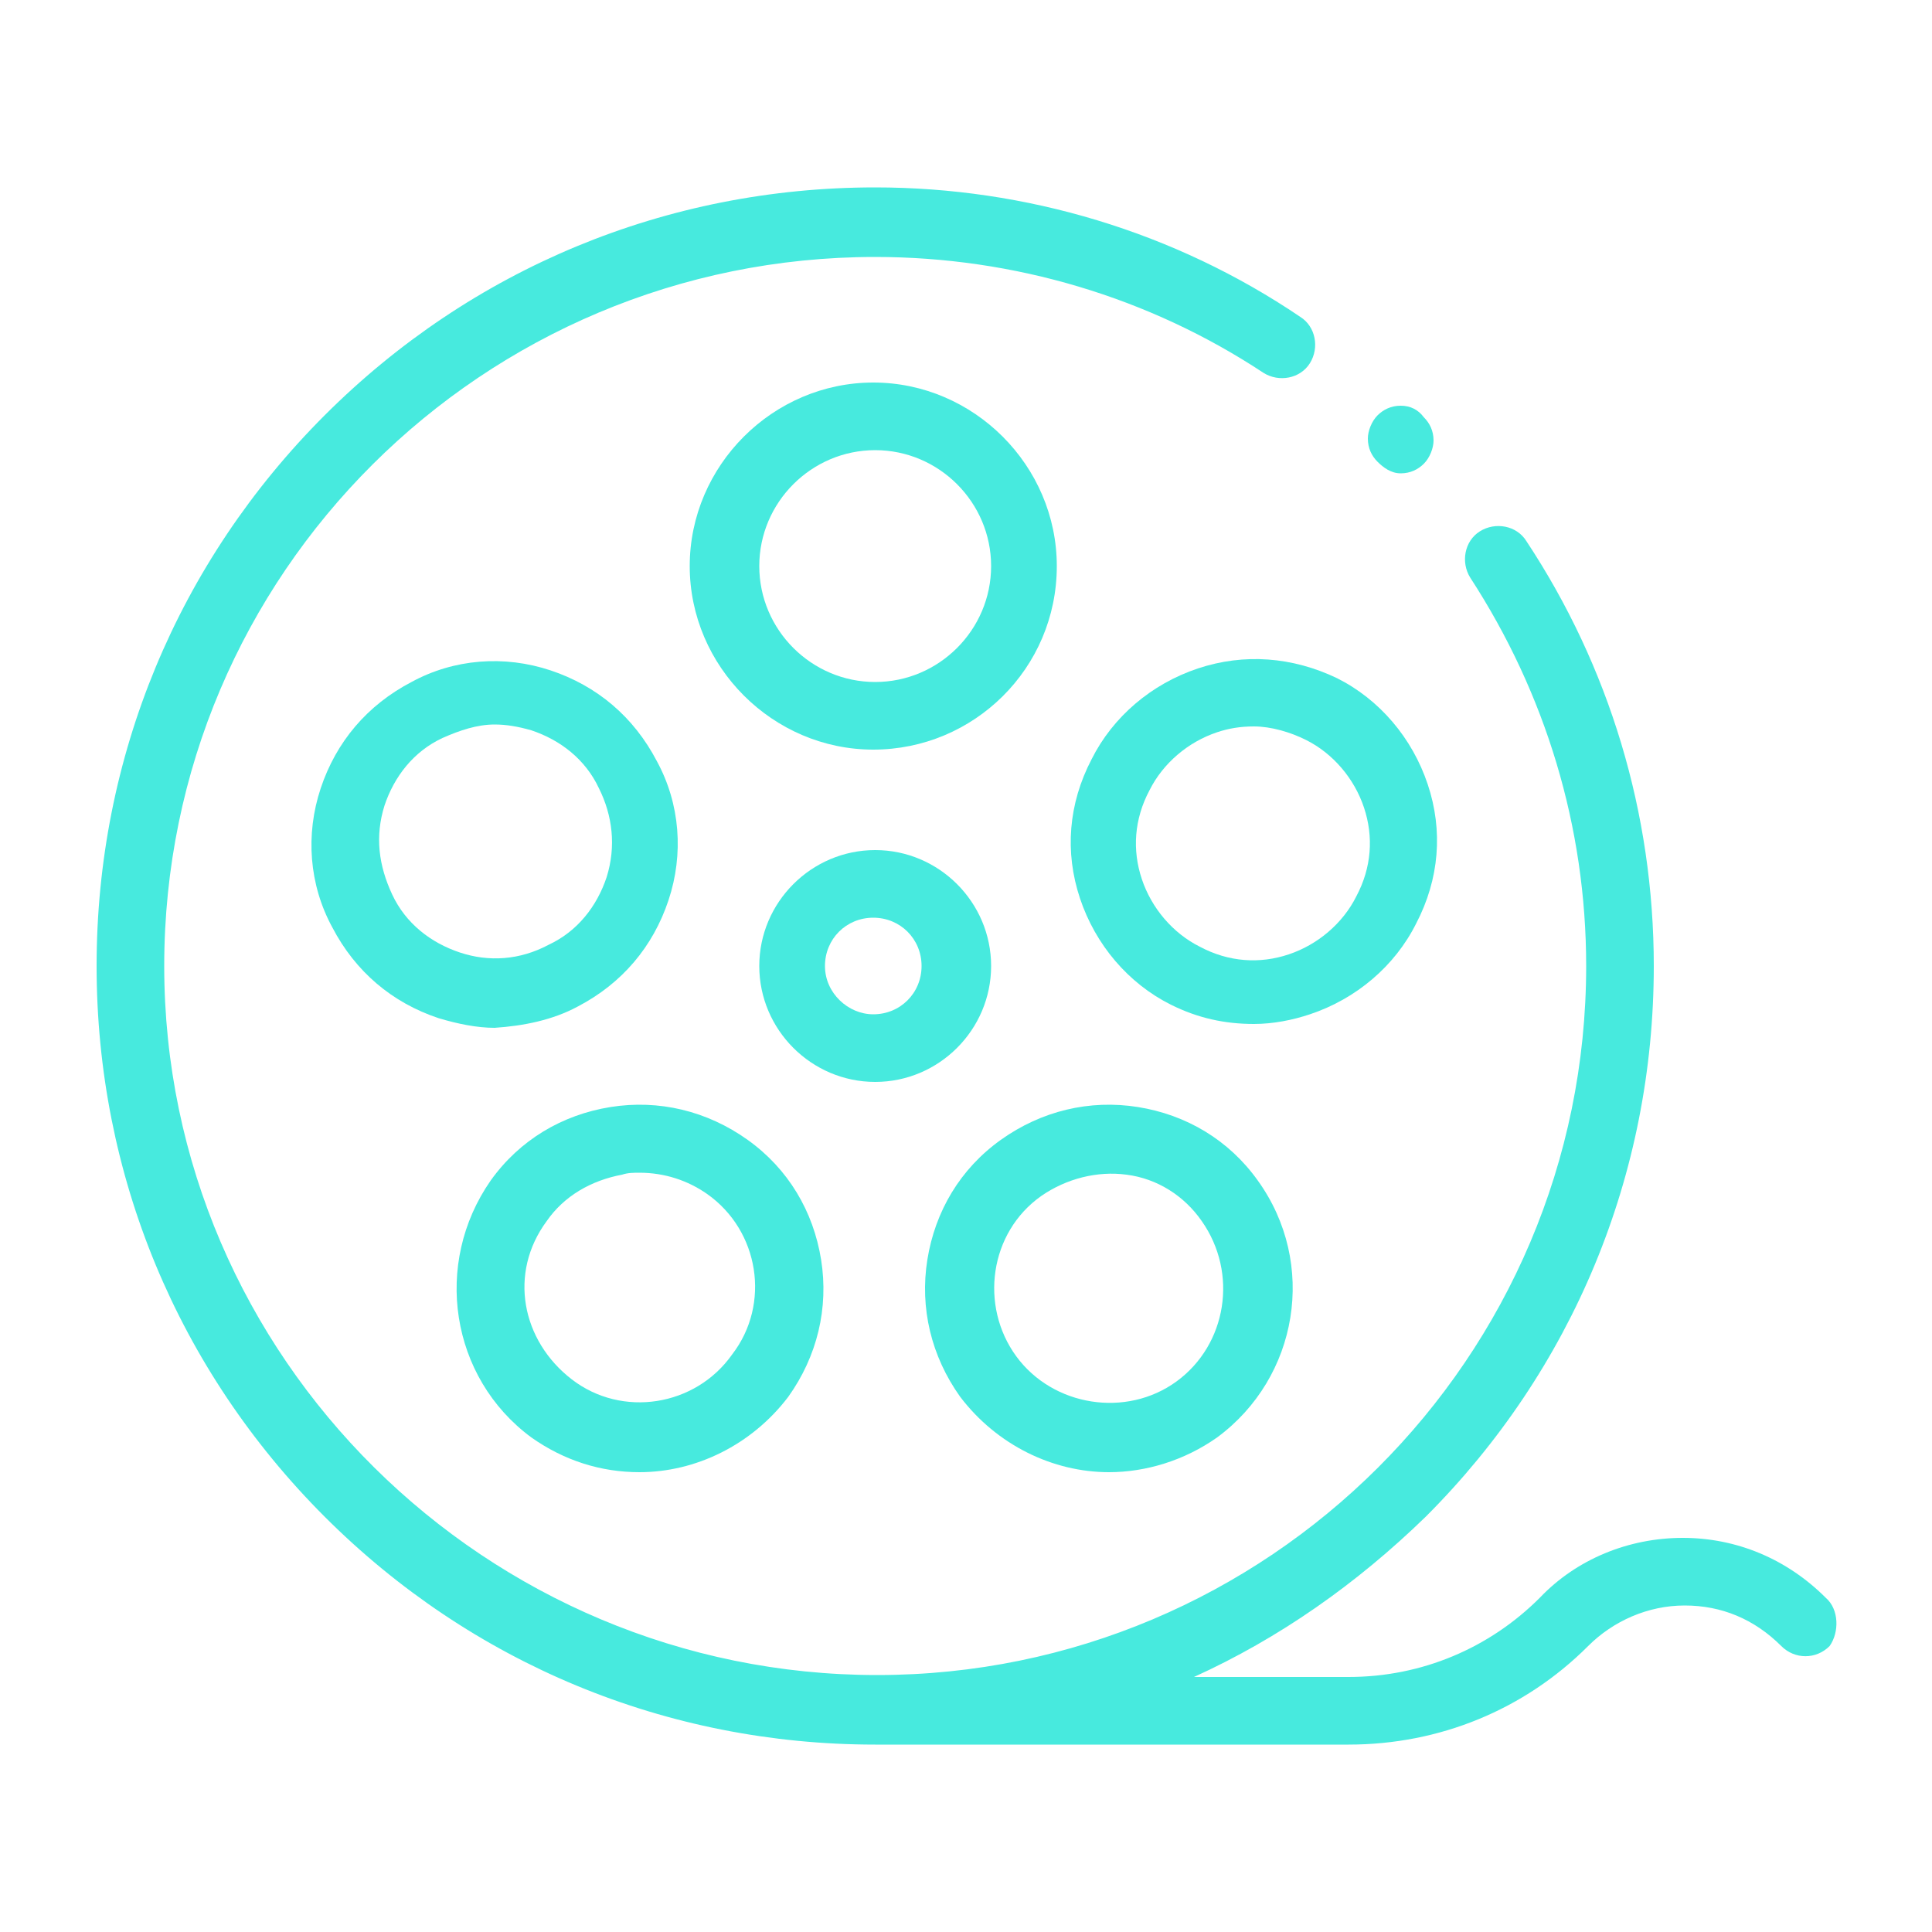 <?xml version="1.0" encoding="utf-8"?>
<!-- Generator: Adobe Illustrator 23.0.3, SVG Export Plug-In . SVG Version: 6.00 Build 0)  -->
<svg version="1.1" id="Layer_1" xmlns="http://www.w3.org/2000/svg" xmlns:xlink="http://www.w3.org/1999/xlink" x="0px" y="0px"
	 viewBox="0 0 100 100" style="enable-background:new 0 0 100 100;" xml:space="preserve">
<style type="text/css">
	.st0{fill:#47EADE;}
</style>
<g id="XMLID_761_">
	<g id="XMLID_1219_">
		<path id="XMLID_1469_" class="st0" d="M54.7,29.3c0-5.2-4.3-9.5-9.5-9.5s-9.5,4.3-9.5,9.5s4.3,9.5,9.5,9.5S54.7,34.6,54.7,29.3z
			 M39.3,29.3c0-3.3,2.7-6,6-6s6,2.7,6,6s-2.7,6-6,6S39.3,32.6,39.3,29.3z"/>
		<path id="XMLID_1605_" class="st0" d="M29.9,52.1c2.3-1.2,3.9-3.1,4.7-5.5c0.8-2.4,0.6-5-0.6-7.2c-1.2-2.3-3.1-3.9-5.5-4.7
			c-2.4-0.8-5-0.6-7.2,0.6c-2.3,1.2-3.9,3.1-4.7,5.5c-0.8,2.4-0.6,5,0.6,7.2c1.2,2.3,3.1,3.9,5.5,4.7c1,0.3,2,0.5,2.9,0.5
			C27.1,53.1,28.6,52.8,29.9,52.1L29.9,52.1z M23.8,49.3c-1.5-0.5-2.8-1.5-3.5-3s-0.9-3-0.4-4.6c0.5-1.5,1.5-2.8,3-3.5
			c0.9-0.4,1.8-0.7,2.7-0.7c0.6,0,1.2,0.1,1.9,0.3c1.5,0.5,2.8,1.5,3.5,3c0.7,1.4,0.9,3,0.4,4.6c-0.5,1.5-1.5,2.8-3,3.5
			C26.9,49.7,25.3,49.8,23.8,49.3z"/>
		<path id="XMLID_1609_" class="st0" d="M27.5,74.4c1.7,1.2,3.6,1.8,5.6,1.8c2.9,0,5.8-1.4,7.7-3.9c1.5-2.1,2.1-4.6,1.7-7.1
			c-0.4-2.5-1.7-4.7-3.8-6.2s-4.6-2.1-7.1-1.7c-2.5,0.4-4.7,1.7-6.2,3.8C22.4,65.4,23.3,71.3,27.5,74.4L27.5,74.4z M28.3,63.2
			c0.9-1.3,2.3-2.1,3.9-2.4c0.3-0.1,0.6-0.1,0.9-0.1c1.3,0,2.5,0.4,3.5,1.1c2.7,1.9,3.3,5.7,1.3,8.3c-1.9,2.7-5.7,3.3-8.3,1.3
			S26.3,65.9,28.3,63.2z"/>
		<path id="XMLID_1659_" class="st0" d="M57.4,76.2c1.9,0,3.9-0.6,5.6-1.8c4.2-3.1,5.2-9,2.1-13.3c-1.5-2.1-3.7-3.4-6.2-3.8
			c-2.5-0.4-5,0.2-7.1,1.7s-3.4,3.7-3.8,6.2c-0.4,2.5,0.2,5,1.7,7.1C51.6,74.8,54.5,76.2,57.4,76.2L57.4,76.2z M53.9,61.9
			c1.3-0.9,2.9-1.3,4.4-1.1c1.6,0.2,3,1.1,3.9,2.4c1.9,2.7,1.3,6.4-1.3,8.3s-6.4,1.3-8.3-1.3S51.2,63.8,53.9,61.9z"/>
		<path id="XMLID_1678_" class="st0" d="M62,34.6c-2.4,0.8-4.4,2.5-5.5,4.7c-1.2,2.3-1.4,4.8-0.6,7.2c0.8,2.4,2.5,4.4,4.7,5.5
			c1.4,0.7,2.8,1,4.3,1c1,0,2-0.2,2.9-0.5c2.4-0.8,4.4-2.5,5.5-4.7c1.2-2.3,1.4-4.8,0.6-7.2c-0.8-2.4-2.5-4.4-4.7-5.5
			C66.9,34,64.4,33.8,62,34.6z M67.6,38.3c1.4,0.7,2.5,2,3,3.5c0.5,1.5,0.4,3.1-0.4,4.6c-0.7,1.4-2,2.5-3.5,3
			c-1.5,0.5-3.1,0.4-4.6-0.4c-1.4-0.7-2.5-2-3-3.5c-0.5-1.5-0.4-3.1,0.4-4.6c0.7-1.4,2-2.5,3.5-3c0.6-0.2,1.2-0.3,1.9-0.3
			C65.8,37.6,66.8,37.9,67.6,38.3z"/>
		<path id="XMLID_1713_" class="st0" d="M51.3,50c0-3.3-2.7-6-6-6s-6,2.7-6,6s2.7,6,6,6S51.3,53.3,51.3,50z M42.7,50
			c0-1.4,1.1-2.5,2.5-2.5s2.5,1.1,2.5,2.5c0,1.4-1.1,2.5-2.5,2.5C43.9,52.5,42.7,51.4,42.7,50L42.7,50z"/>
		<path id="XMLID_1768_" class="st0" d="M94.5,82.7c-2-2-4.6-3.1-7.4-3.1c-2.8,0-5.5,1.1-7.4,3.1c-2.6,2.6-6.1,4.1-9.9,4.1h-8
			c4.4-2,8.4-4.8,12-8.3c7.6-7.6,11.8-17.7,11.8-28.5c0-7.9-2.3-15.5-6.6-22c-0.5-0.8-1.6-1-2.4-0.5c-0.8,0.5-1,1.6-0.5,2.4
			c3.9,6,6,12.9,6,20.1c0,20.3-16.5,36.7-36.7,36.7S8.5,70.3,8.5,50S25,13.3,45.3,13.3c7.2,0,14.2,2.1,20.1,6
			c0.8,0.5,1.9,0.3,2.4-0.5c0.5-0.8,0.3-1.9-0.5-2.4C60.8,12,53.1,9.7,45.3,9.7c-10.8,0-20.9,4.2-28.5,11.8S5,39.2,5,50
			s4.2,20.9,11.8,28.5c7.6,7.6,17.7,11.8,28.5,11.8h24.5c4.7,0,9.1-1.8,12.4-5.1c1.3-1.3,3.1-2.1,5-2.1c1.9,0,3.6,0.7,5,2.1
			c0.7,0.7,1.8,0.7,2.5,0C95.2,84.5,95.2,83.3,94.5,82.7L94.5,82.7z"/>
		<path id="XMLID_1769_" class="st0" d="M72.5,24.5c0.5,0,0.9-0.2,1.2-0.5c0.3-0.3,0.5-0.8,0.5-1.2c0-0.5-0.2-0.9-0.5-1.2
			C73.4,21.2,73,21,72.5,21c-0.5,0-0.9,0.2-1.2,0.5c-0.3,0.3-0.5,0.8-0.5,1.2c0,0.5,0.2,0.9,0.5,1.2S72,24.5,72.5,24.5z"/>
	</g>
</g>
</svg>
